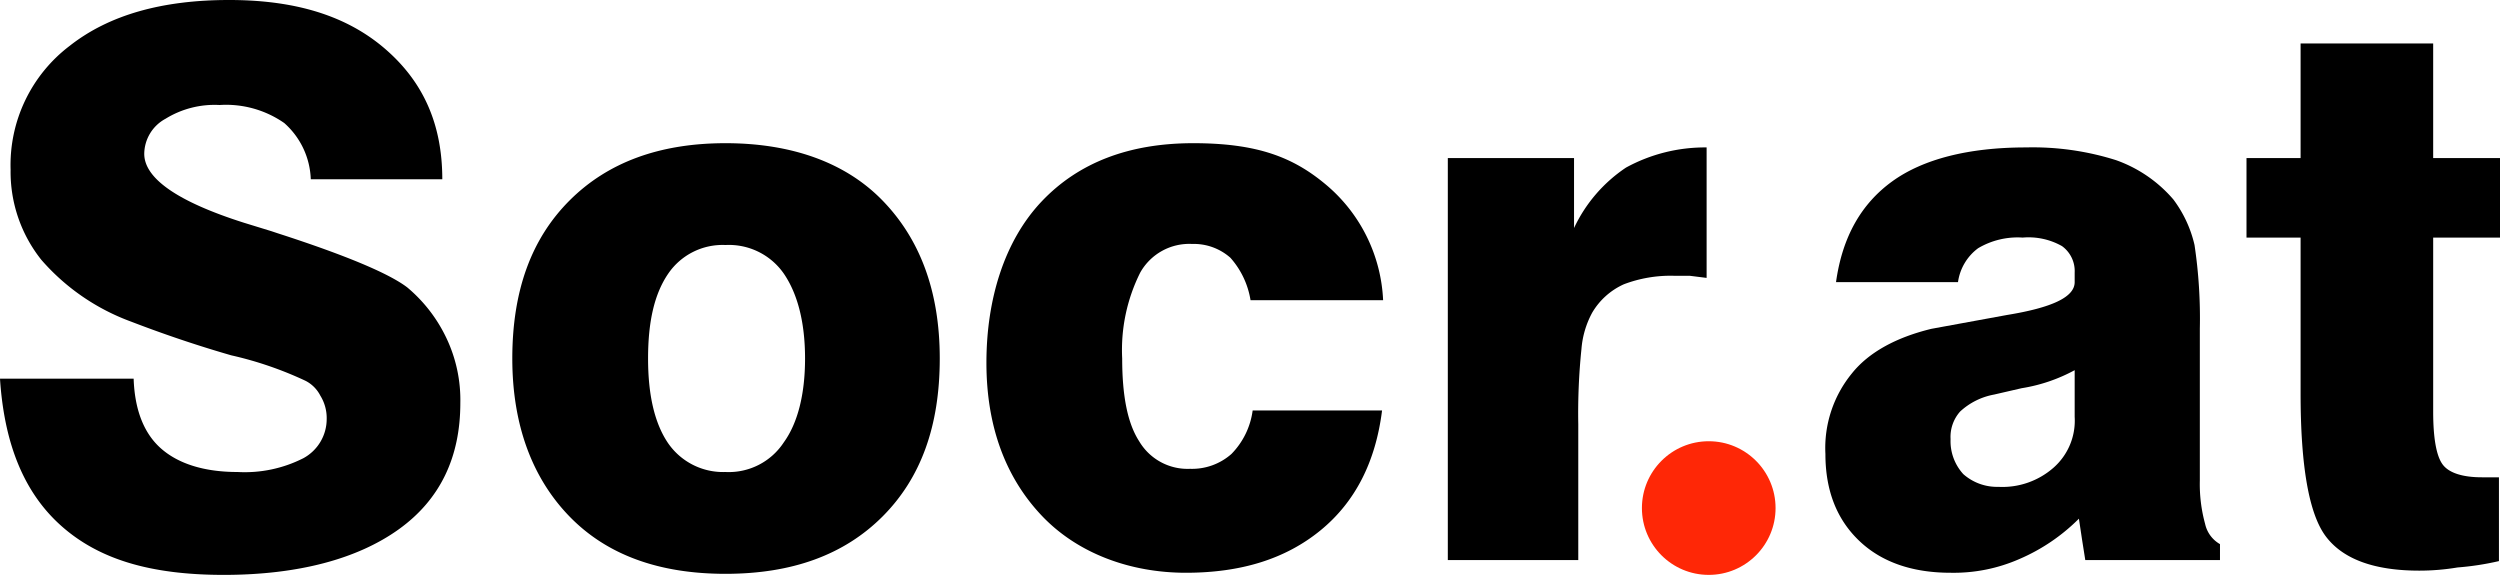 <svg xmlns="http://www.w3.org/2000/svg" viewBox="0 0 235.7 54.2">
  <defs>
    <style>
      .a {
        fill: #ff2706;
      }
    </style>
  </defs>
  <title>logo</title>
  <g>
    <g>
      <path d="M0,35.7H12.6c.1,3,1,5.2,2.6,6.6s4,2.2,7.2,2.2a12.2,12.2,0,0,0,6.2-1.3,4.2,4.2,0,0,0,2.2-3.7,4,4,0,0,0-.6-2.2,3.2,3.2,0,0,0-1.4-1.4,34.1,34.1,0,0,0-7-2.4c-3.8-1.1-6.9-2.2-9.5-3.2a20.6,20.6,0,0,1-8.4-5.8A13.3,13.3,0,0,1,1,16,14.1,14.1,0,0,1,6.6,4.3C10.3,1.4,15.3,0,21.6,0S32.7,1.5,36.3,4.6s5.4,7.1,5.4,12.3H29.3a7.4,7.4,0,0,0-2.5-5.3,9.6,9.6,0,0,0-6.1-1.7,8.8,8.8,0,0,0-5.1,1.3,3.8,3.8,0,0,0-2,3.3c0,2.3,3.1,4.5,9.4,6.5l2.6.8.6.2c6.5,2.1,10.5,3.8,12.2,5.1a14.1,14.1,0,0,1,3.7,4.8A13.6,13.6,0,0,1,43.4,38c0,5.1-1.9,9.1-5.8,11.9s-9.5,4.3-16.5,4.3S9.3,52.7,5.8,49.6.4,41.9,0,35.7Z"/>
      <path d="M48.3,33.8c0-6.4,1.8-11.3,5.4-14.9s8.5-5.4,14.7-5.4,11.3,1.8,14.8,5.4,5.4,8.5,5.4,14.9-1.8,11.3-5.4,14.9-8.5,5.4-14.8,5.4-11.2-1.8-14.7-5.4S48.3,40.1,48.3,33.8Zm12.8,0c0,3.4.6,6.1,1.9,8a6.3,6.3,0,0,0,5.4,2.7,6.2,6.2,0,0,0,5.5-2.8c1.3-1.8,2-4.5,2-7.9s-.7-6.1-2-8a6.3,6.3,0,0,0-5.5-2.7A6.2,6.2,0,0,0,63,25.8C61.7,27.7,61.1,30.3,61.1,33.8Z"/>
      <path d="M130.3,38.7c-.6,4.8-2.5,8.6-5.8,11.3s-7.5,4-12.7,4-10.2-1.8-13.6-5.4S93,40.2,93,34.2,94.7,22.7,98.2,19s8.3-5.5,14.3-5.5,9.4,1.3,12.5,3.9a15.1,15.1,0,0,1,5.4,10.9H117.9a7.9,7.9,0,0,0-1.9-4,5.2,5.2,0,0,0-3.6-1.3,5.3,5.3,0,0,0-4.9,2.7,16.3,16.3,0,0,0-1.7,8.1c0,3.5.5,6.1,1.6,7.8a5.3,5.3,0,0,0,4.8,2.6,5.6,5.6,0,0,0,3.9-1.4,7.2,7.2,0,0,0,2-4.1Z"/>
      <path d="M136.5,52.8V14.9h11.9v6.6a14,14,0,0,1,4.9-5.7,15.5,15.5,0,0,1,7.6-1.9V26.2l-1.6-.2h-1.5a12.4,12.4,0,0,0-4.7.8,6.6,6.6,0,0,0-3,2.7,8.6,8.6,0,0,0-1,3.4,58.9,58.9,0,0,0-.3,7.1V52.8Z"/>
    </g>
    <g>
      <path d="M209.3,52.8H196.6l-.3-1.9-.3-2a17.9,17.9,0,0,1-5.6,3.8,15.4,15.4,0,0,1-6.5,1.3c-3.6,0-6.5-1-8.6-3s-3.2-4.7-3.2-8.2a11.1,11.1,0,0,1,2.5-7.6c1.6-2,4.2-3.4,7.5-4.2l7.1-1.3c4.3-.7,6.4-1.7,6.4-3.1v-.9a2.9,2.9,0,0,0-1.2-2.5,6.4,6.4,0,0,0-3.7-.8,7.3,7.3,0,0,0-4.2,1,4.8,4.8,0,0,0-1.9,3.2H173.1c.6-4.3,2.4-7.4,5.3-9.5s7.2-3.2,12.6-3.2a26,26,0,0,1,8.5,1.2,12.7,12.7,0,0,1,5.4,3.7,11.4,11.4,0,0,1,2,4.3,46.6,46.6,0,0,1,.5,7.9V45.3a14.2,14.2,0,0,0,.5,4.1,2.9,2.9,0,0,0,1.4,1.9ZM195.6,34.9a15.6,15.6,0,0,1-5,1.7l-2.6.6a6.4,6.4,0,0,0-3.2,1.6,3.6,3.6,0,0,0-.9,2.6,4.6,4.6,0,0,0,1.2,3.3,4.8,4.8,0,0,0,3.3,1.2,7.3,7.3,0,0,0,5.2-1.8,5.9,5.9,0,0,0,2-4.8Z"/>
      <path d="M211.8,22.4V14.9h5.1V4.1h12.5V14.9h6.3v7.5h-6.3V38.8c0,2.5.3,4.2.9,5S232.2,45,234,45h1.6v7.9a26.3,26.3,0,0,1-3.9.6,21.9,21.9,0,0,1-3.6.3c-4.3,0-7.2-1.1-8.8-3.2s-2.4-6.6-2.4-13.5V22.4Z"/>
    </g>
    <circle class="a" cx="161.1" cy="47.9" r="6.3"/>
  </g>
</svg>
